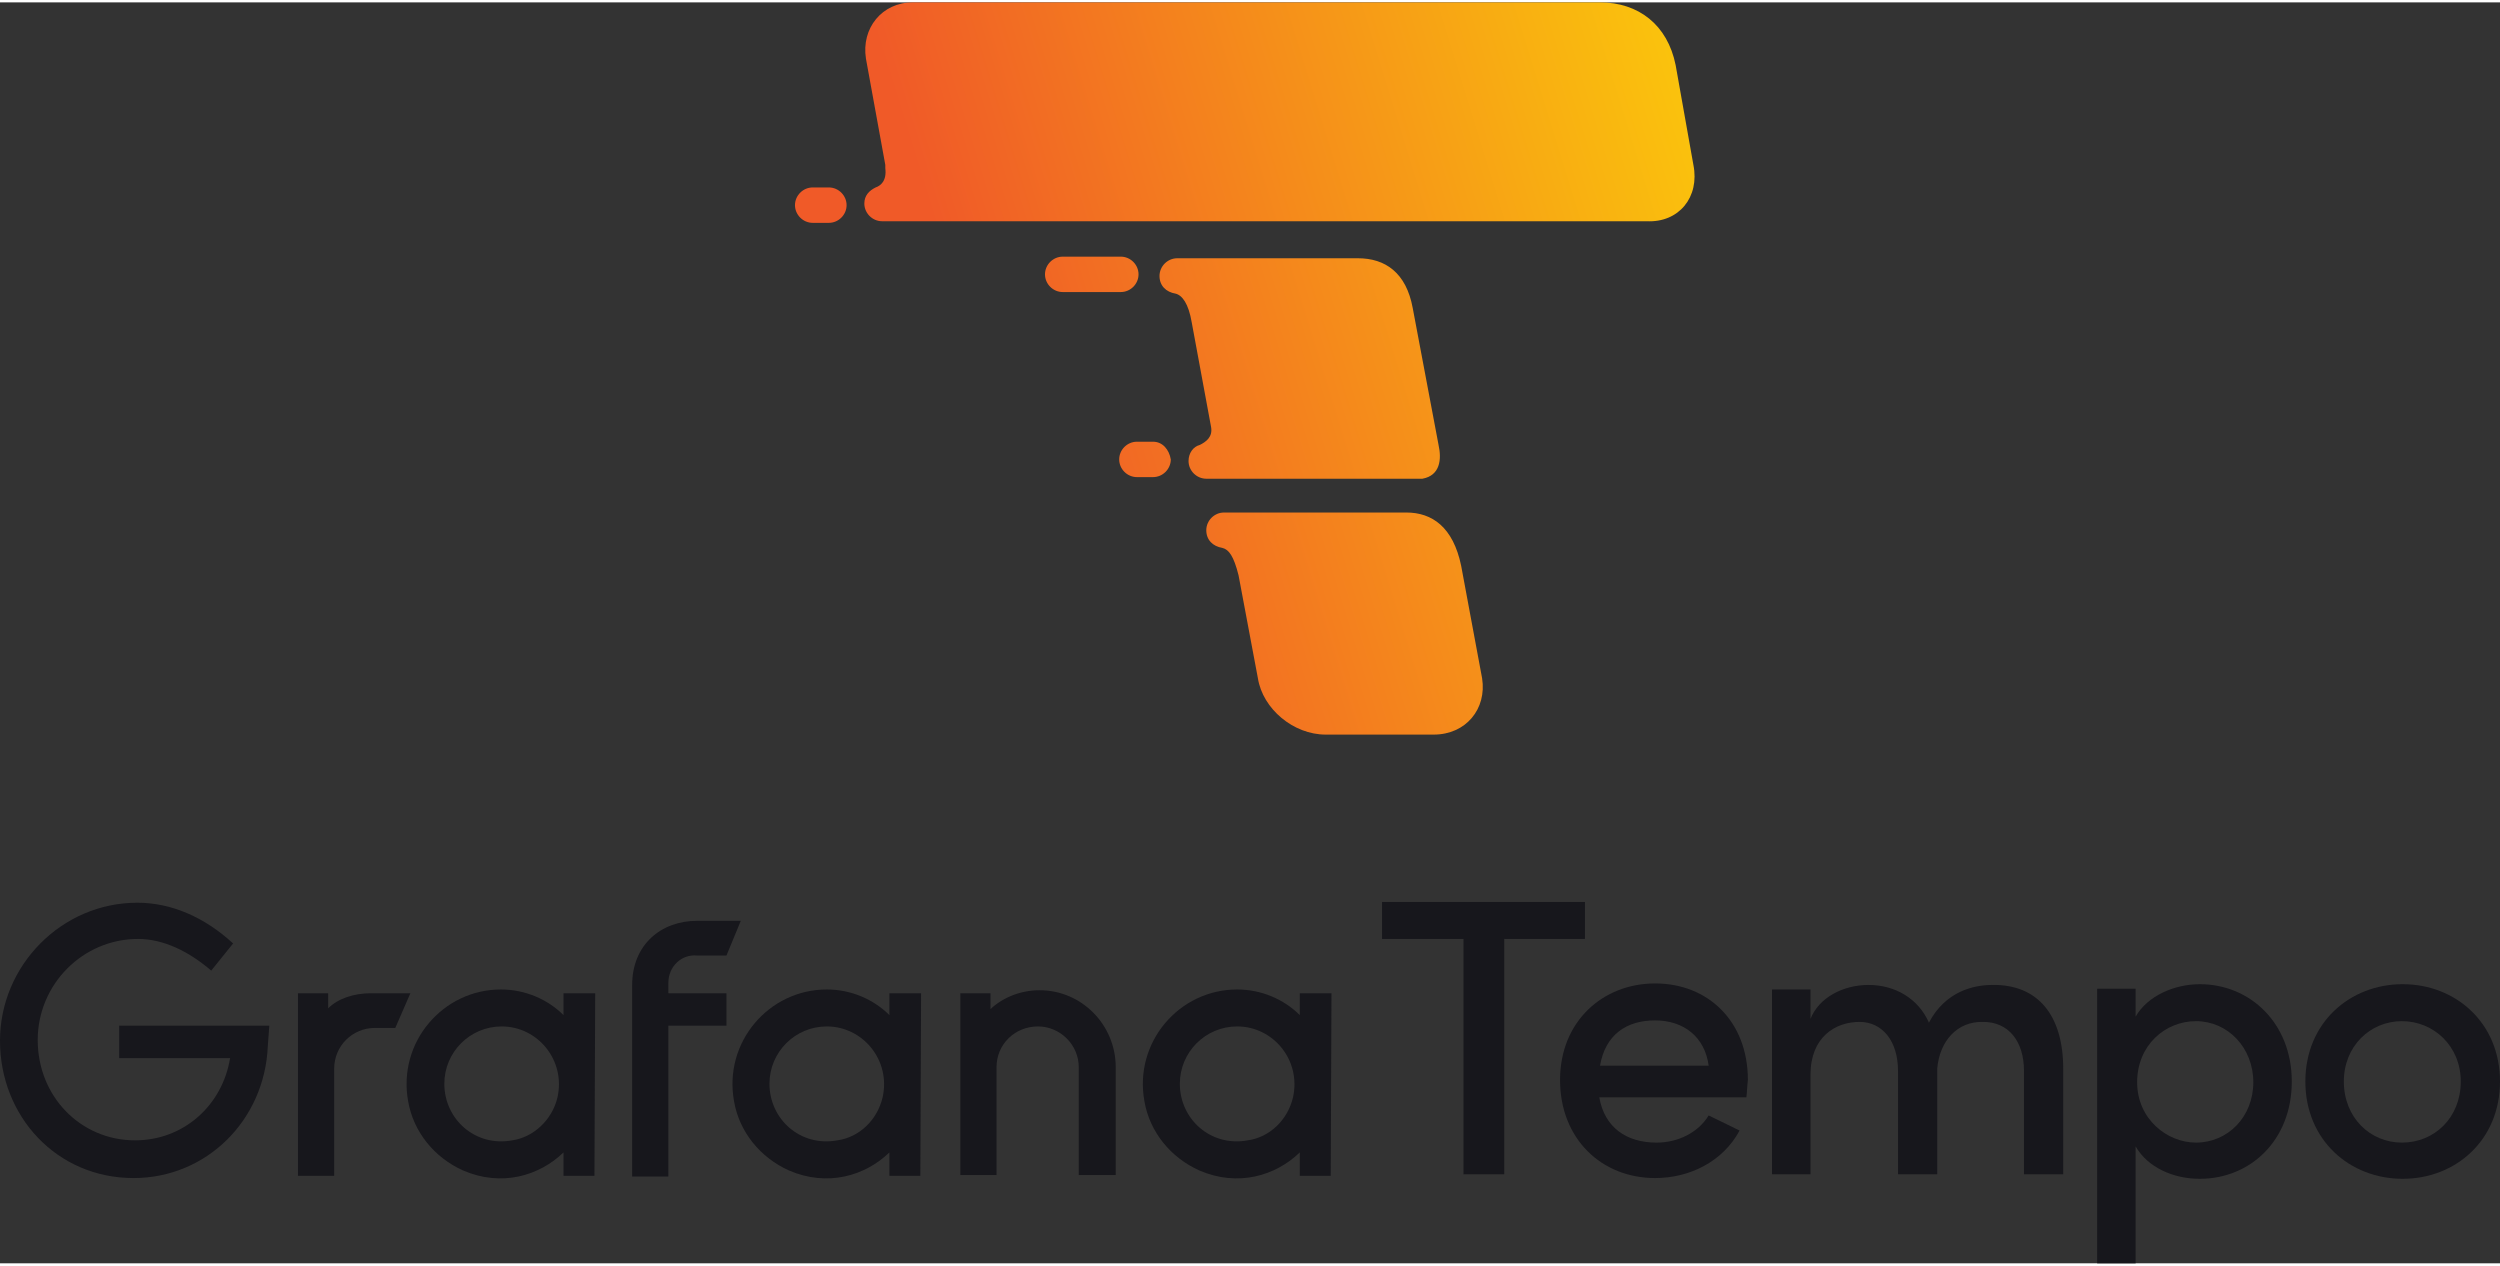 <svg width="239" height="121" viewBox="0 0 239 120.545" fill="none" xmlns="http://www.w3.org/2000/svg">
<rect x="0" y="0" width="239" height="120.545" fill="#333333" stroke="none"/>
<path d="M151.593 89.534H143.804V112.035H139.909V89.534H132.121V86H151.521V89.534H151.593Z" fill="#17171C"/>
<path d="M166.954 104.679H152.891C153.396 107.563 155.487 109.006 158.372 109.006C160.391 109.006 162.338 108.068 163.348 106.409L166.305 107.852C164.718 110.809 161.545 112.395 158.228 112.395C153.107 112.395 149.141 108.645 149.141 103.02C149.141 97.395 153.251 93.789 158.228 93.789C163.276 93.789 167.098 97.395 167.098 103.02C167.026 103.597 167.026 104.102 166.954 104.679ZM163.348 101.65C162.987 98.909 160.968 97.323 158.228 97.323C155.487 97.323 153.468 98.693 152.963 101.65H163.348Z" fill="#17171C"/>
<path d="M197.244 101.938V112.035H193.493V102.154C193.493 99.27 191.979 97.467 189.599 97.467C187.075 97.395 185.416 99.342 185.2 101.938V112.035H181.45V102.154C181.45 99.27 179.935 97.467 177.772 97.467C175.464 97.467 173.084 98.909 173.084 102.515V112.035H169.406V94.366H173.084V97.178C173.877 95.159 176.185 93.933 178.637 93.933C181.161 93.933 183.397 95.231 184.406 97.539C185.993 94.51 188.734 93.933 190.464 93.933C194.864 93.861 197.244 96.89 197.244 101.938Z" fill="#17171C"/>
<path d="M219.095 103.164C219.095 108.789 215.129 112.467 210.297 112.467C207.773 112.467 205.321 111.386 204.167 109.366V120.545H200.489V94.294H204.167V96.962C205.321 94.943 207.917 93.861 210.297 93.861C215.129 93.861 219.095 97.611 219.095 103.164ZM215.417 103.236C215.417 99.919 212.965 97.395 209.936 97.395C206.98 97.395 204.311 99.703 204.311 103.236C204.311 106.77 207.196 109.006 209.936 109.006C212.965 109.006 215.417 106.554 215.417 103.236Z" fill="#17171C"/>
<path d="M220.393 103.164C220.393 97.539 224.648 93.861 229.697 93.861C234.745 93.861 239 97.539 239 103.164C239 108.789 234.745 112.467 229.697 112.467C224.648 112.467 220.393 108.789 220.393 103.164ZM235.25 103.164C235.25 99.775 232.654 97.395 229.625 97.395C226.596 97.395 224.071 99.775 224.071 103.164C224.071 106.626 226.596 109.006 229.625 109.006C232.726 109.006 235.25 106.626 235.25 103.164Z" fill="#17171C"/>
<path d="M25.602 99.775C25.314 106.842 19.76 112.395 12.765 112.395C5.409 112.395 0 106.482 0 99.27C0 92.058 5.914 86.072 13.126 86.072C16.371 86.072 19.544 87.442 22.285 89.966L20.193 92.563C18.102 90.76 15.65 89.534 13.198 89.534C7.933 89.534 3.606 93.861 3.606 99.198C3.606 104.607 7.717 108.789 12.909 108.789C17.597 108.789 21.275 105.4 21.996 100.928H11.395V97.827H25.746L25.602 99.775Z" fill="#17171C"/>
<path d="M37.79 98.044H35.843C33.679 98.044 31.948 99.775 31.948 101.938V112.179H28.487V94.726H31.371V96.169C32.309 95.231 33.824 94.726 35.482 94.726H39.232L37.79 98.044Z" fill="#17171C"/>
<path d="M56.829 112.179H53.872V109.943C51.565 112.179 47.959 113.261 44.281 111.674C41.54 110.448 39.521 107.996 39.016 105.039C38.006 99.414 42.333 94.366 47.886 94.366C50.194 94.366 52.358 95.303 53.872 96.818V94.726H56.901L56.829 112.179ZM53.295 104.679C54.089 101.145 51.42 97.9 47.959 97.9C44.93 97.9 42.478 100.352 42.478 103.381C42.478 106.77 45.434 109.438 48.968 108.789C50.988 108.501 52.791 106.842 53.295 104.679Z" fill="#17171C"/>
<path d="M63.897 93.717V94.726H69.45V97.827H63.897V112.251H60.435V93.933C60.435 90.111 63.176 87.803 66.637 87.803H70.82L69.45 91.12H66.637C65.123 90.976 63.897 92.202 63.897 93.717Z" fill="#17171C"/>
<path d="M87.984 112.179H85.028V109.943C82.72 112.179 79.114 113.261 75.436 111.674C72.695 110.448 70.676 107.996 70.171 105.039C69.162 99.414 73.489 94.366 79.042 94.366C81.35 94.366 83.513 95.303 85.028 96.818V94.726H88.056L87.984 112.179ZM84.378 104.679C85.172 101.145 82.503 97.9 79.042 97.9C76.013 97.9 73.561 100.352 73.561 103.381C73.561 106.77 76.517 109.438 80.051 108.789C82.143 108.501 83.874 106.842 84.378 104.679Z" fill="#17171C"/>
<path d="M106.663 101.794V112.107H103.129V101.794C103.129 99.63 101.326 97.9 99.235 97.9C96.999 97.9 95.268 99.63 95.268 101.794V112.107H91.807V94.726H94.691V96.241C95.917 95.087 97.648 94.438 99.379 94.438C103.418 94.438 106.663 97.755 106.663 101.794Z" fill="#17171C"/>
<path d="M127.217 112.179H124.26V109.943C121.952 112.179 118.346 113.261 114.668 111.674C111.928 110.448 109.908 107.996 109.403 105.039C108.394 99.414 112.721 94.366 118.274 94.366C120.582 94.366 122.745 95.303 124.26 96.818V94.726H127.289L127.217 112.179ZM123.611 104.679C124.404 101.145 121.736 97.9 118.274 97.9C115.245 97.9 112.793 100.352 112.793 103.381C112.793 106.77 115.75 109.438 119.284 108.789C121.375 108.501 123.106 106.842 123.611 104.679Z" fill="#17171C"/>
<path d="M79.238 17.692H77.696C76.771 17.692 76 18.462 76 19.385C76 20.308 76.771 21.077 77.696 21.077H79.238C80.163 21.077 80.934 20.308 80.934 19.385C80.934 18.462 80.163 17.692 79.238 17.692ZM110.232 42H108.69C107.765 42 106.994 42.769 106.994 43.692C106.994 44.615 107.765 45.385 108.69 45.385H110.232C111.157 45.385 111.928 44.615 111.928 43.692C111.774 42.769 111.157 42 110.232 42ZM108.844 26C108.844 25.077 108.073 24.308 107.148 24.308H101.597C100.672 24.308 99.901 25.077 99.901 26C99.901 26.923 100.672 27.692 101.597 27.692H107.148C108.073 27.692 108.844 26.923 108.844 26ZM161.889 15.539L160.192 6C159.421 2.154 156.646 0 152.945 0H87.257C84.327 0 82.322 2.462 82.785 5.385L84.635 15.539C84.635 15.692 84.635 15.692 84.635 15.846C84.789 17.077 84.172 17.538 83.71 17.692C83.093 18 82.631 18.462 82.631 19.231C82.631 20.154 83.402 20.923 84.327 20.923H157.417C160.501 21.077 162.505 18.615 161.889 15.539ZM139.684 53.846C138.913 50.154 136.908 48.769 134.441 48.769H117.325H117.017C116.092 48.769 115.321 49.538 115.321 50.462C115.321 51.385 115.937 52 116.863 52.154C117.479 52.308 117.942 52.923 118.405 54.769L120.255 64.615C120.718 67.538 123.647 70 126.731 70H137.063C140.147 70 142.151 67.538 141.689 64.615L139.684 53.846ZM116.708 45.538H135.521C135.675 45.538 135.829 45.538 135.983 45.538C137.679 45.231 137.834 43.692 137.525 42.308L135.058 29.231C134.441 25.846 132.437 24.462 129.815 24.462H112.853H112.545C111.62 24.462 110.849 25.231 110.849 26.154C110.849 27.077 111.466 27.692 112.391 27.846C113.008 28 113.624 28.769 113.933 30.615L115.783 40.615C115.937 41.538 115.321 42 114.704 42.308C114.087 42.462 113.624 43.077 113.624 43.846C113.624 44.769 114.395 45.538 115.321 45.538H116.708Z" fill="url(#paint0_linear)"/>
<defs>
<linearGradient id="paint0_linear" x1="195.047" y1="9.446" x2="95.165" y2="40.321" gradientUnits="userSpaceOnUse">
<stop stop-color="#FFF100"/>
<stop offset="1" stop-color="#F05A28"/>
</linearGradient>
</defs>
</svg>
